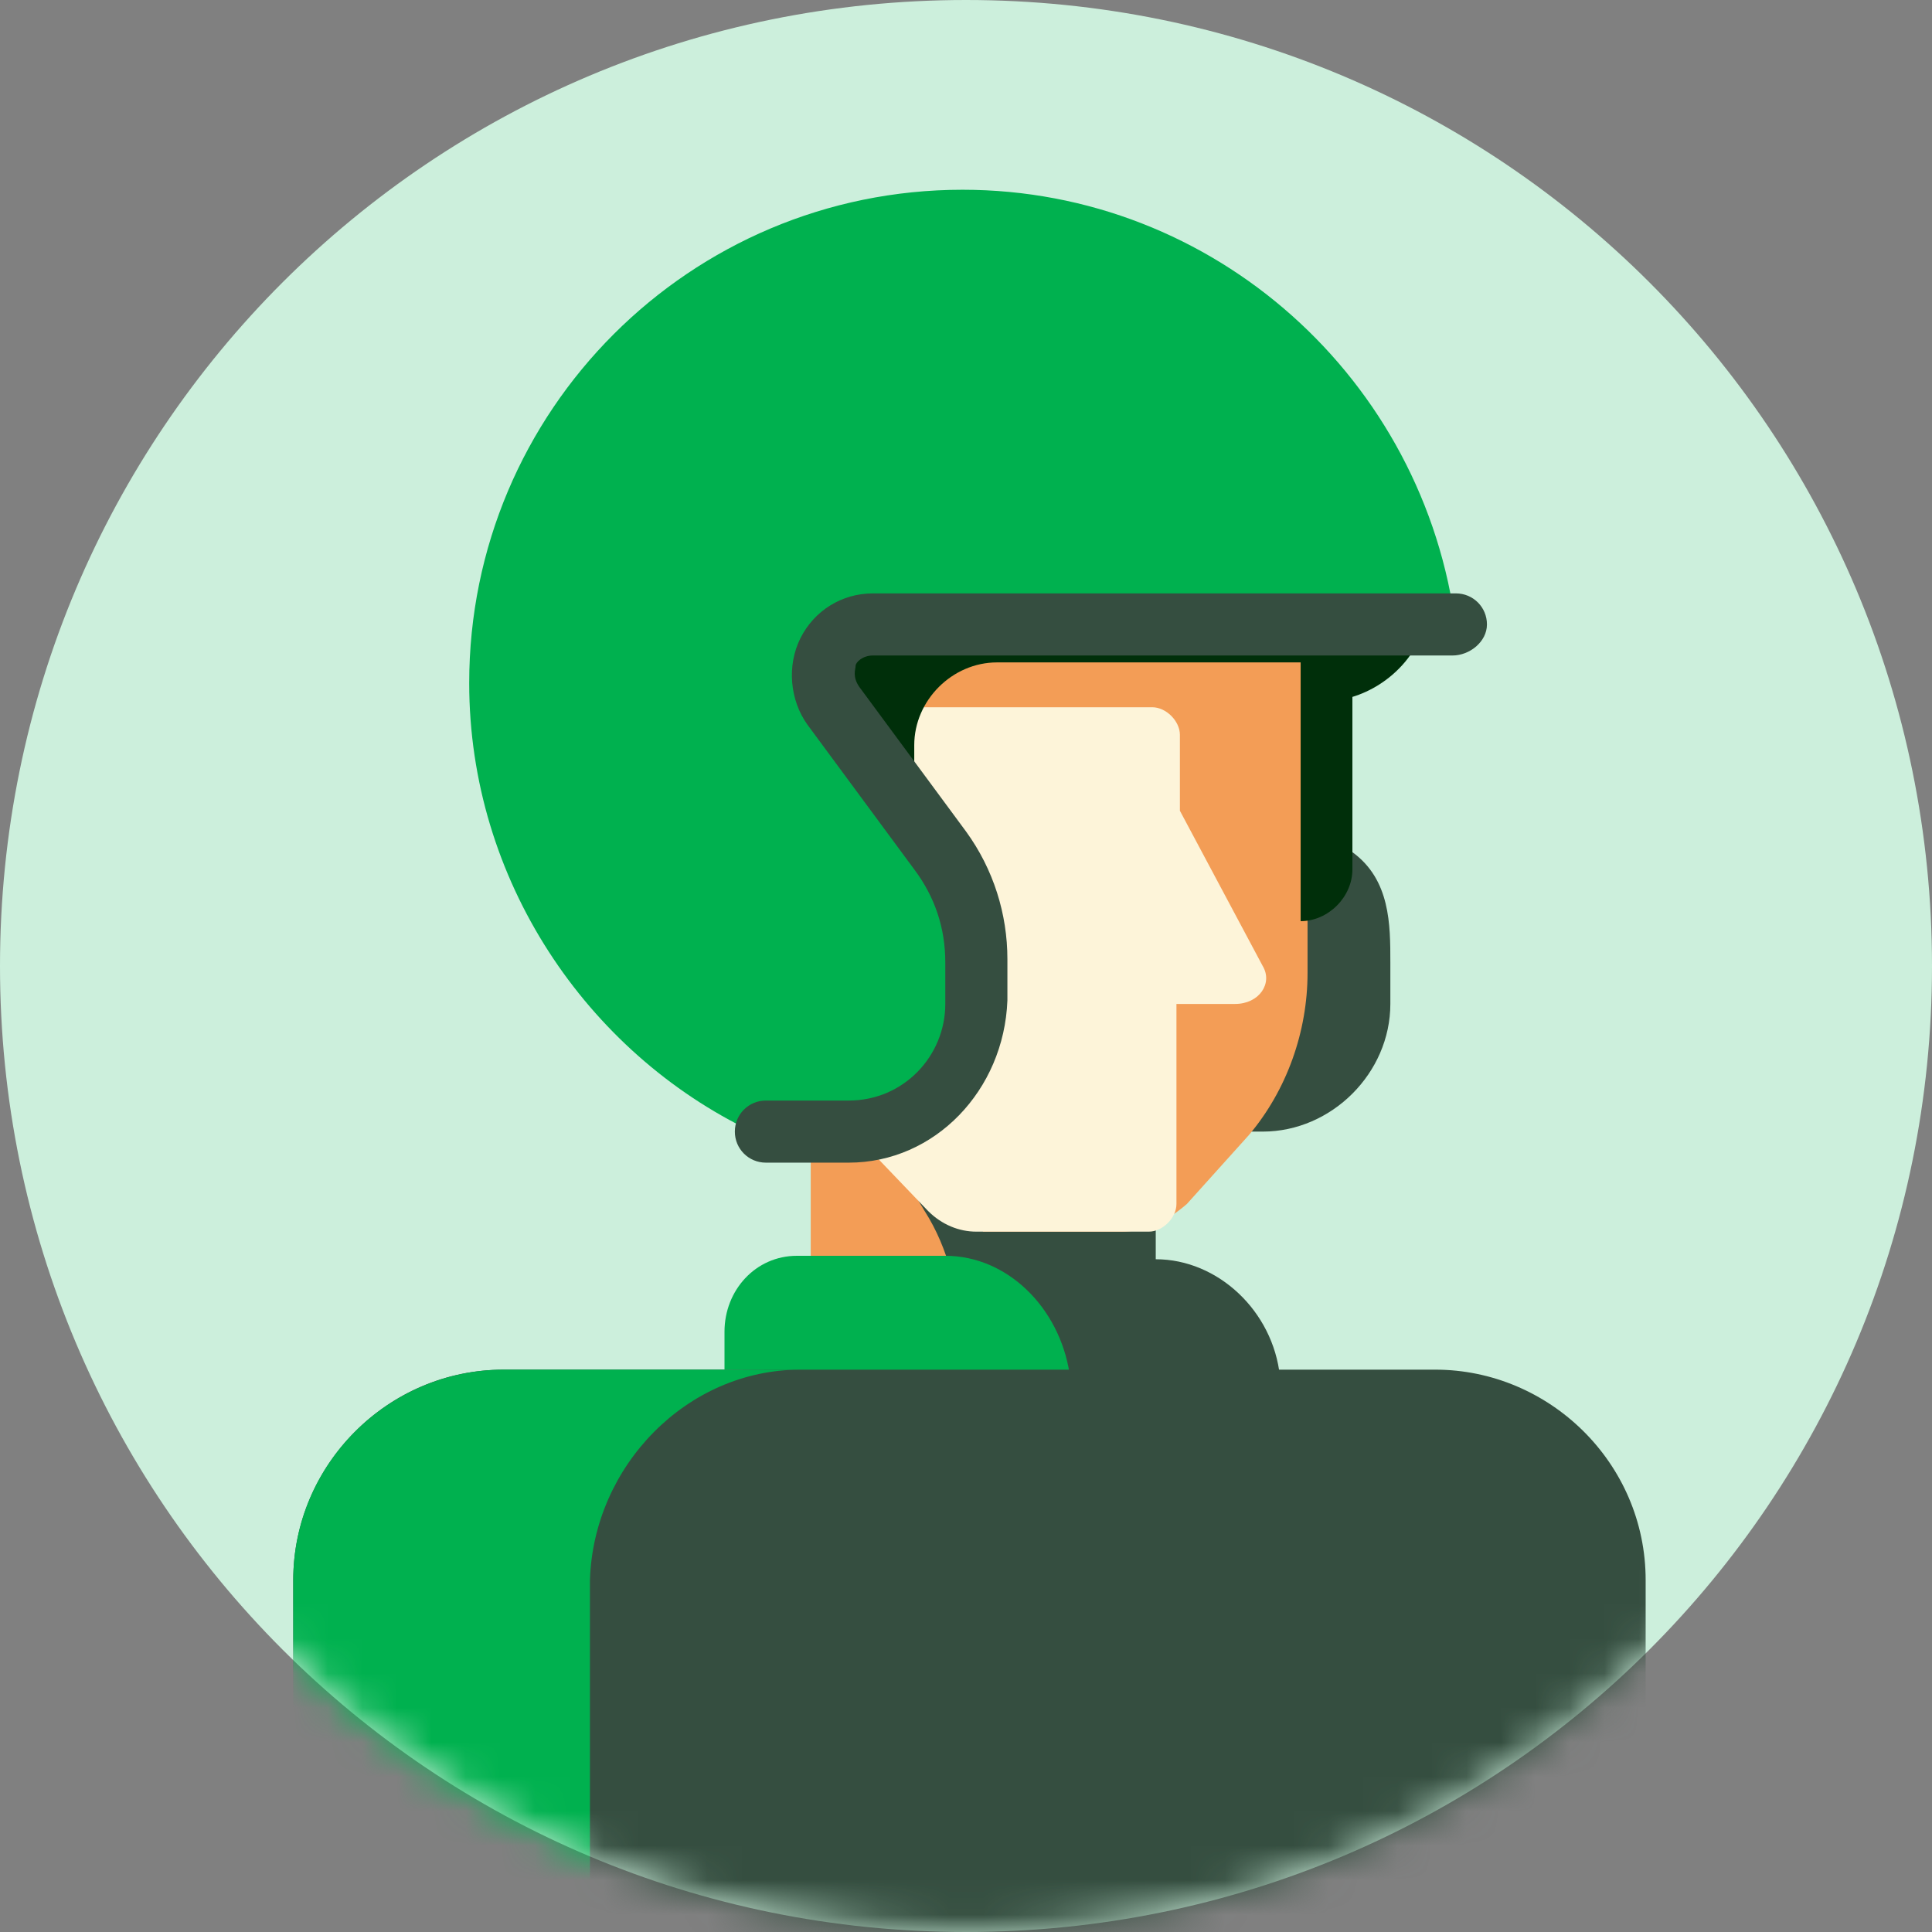 <svg width="56" height="56" viewBox="0 0 56 56" fill="none" xmlns="http://www.w3.org/2000/svg">
<rect x="0" y="0" width="56" height="56" fill="#808080" stroke="none"/>
<g clip-path="url(#clip0_20_1203)">
<path d="M28 56C43.5 56 56 43.5 56 28C56 12.5 43.5 0 28 0C12.5 0 0 12.5 0 28C0 43.5 12.5 56 28 56Z" fill="#CCEFDC"/>
<path d="M27.1 39.8V38.7C27.1 37.5 28 36.5 29.2 36.5H33.5C35.3 36.5 36.9 38 37.1 39.9L27.1 39.8Z" fill="#354E40"/>
<path d="M39.2 24.7C40.3 25.5 40.3 26.8 40.3 27.9V29.1C40.3 31.1 38.6 32.8 36.6 32.8H33.8V24.7H39.2Z" fill="#354E40"/>
<path d="M33 26.5H23.5V39.8H33V26.5Z" fill="#F39D56"/>
<path d="M27.8 38.7V39.8H33.5V34.6H26.5L26.8 35.1C27.5 36.2 27.8 37.5 27.8 38.7Z" fill="#354E40"/>
<path d="M32.5 35.7H28.5L22.3 29.3V18.4H37.9V28.2C37.9 29.9 37.3 31.6 36.2 32.9L34.4 34.9C33.7 35.5 33.1 35.7 32.5 35.7Z" fill="#F39D56"/>
<path d="M36.6 28L34.2 23.5V21.3C34.2 20.9 33.8 20.5 33.4 20.5H25L26.4 26.5H22.4V27.1V30.4L26.9 35.1C27.3 35.5 27.8 35.7 28.3 35.7H28.6H31.2H33.3C33.7 35.7 34.1 35.3 34.1 34.9V29.1H35.8C36.5 29.1 36.9 28.5 36.6 28Z" fill="#FDF4D9"/>
<path d="M41.5 16.9H20.4V26.1C20.4 26.1 21.2 29.5 22.5 30.5L23.4 31.2V26.7H26.5V21.6C26.5 20.3 27.6 19.2 28.9 19.2H37.7V26.7C38.5 26.7 39.2 26 39.2 25.2V20.2C40.2 19.9 41.5 18.9 41.5 16.9Z" fill="#002F0A"/>
<path d="M21.8 32.8H24.6C26.6 32.8 28.3 31.1 28.3 29.1V27.9C28.3 26.7 27.9 25.6 27.2 24.7L24.1 20.5C23.4 19.5 24.1 18.2 25.3 18.2H42.2C41.3 11 35.2 5.5 27.9 5.5C20 5.5 13.6 11.9 13.6 19.8C13.6 25.5 17 30.5 21.8 32.8Z" fill="#00B14F"/>
<path d="M24.6 33.7H22.2C21.7 33.7 21.3 33.3 21.3 32.8C21.3 32.3 21.7 31.9 22.2 31.9H24.6C26.2 31.9 27.4 30.6 27.4 29.1V27.9C27.4 26.9 27.1 26 26.5 25.2L23.4 21C22.9 20.3 22.8 19.3 23.2 18.5C23.6 17.7 24.4 17.2 25.3 17.2H42.2C42.7 17.2 43.1 17.6 43.1 18.1C43.1 18.6 42.6 19 42.1 19H25.3C25 19 24.8 19.2 24.8 19.3C24.8 19.4 24.7 19.6 24.9 19.9L28 24.1C28.8 25.2 29.2 26.5 29.2 27.8V29C29.1 31.6 27.1 33.7 24.6 33.7Z" fill="#354E40"/>
<path d="M21 39.7V38.6C21 37.4 21.9 36.4 23.1 36.4H27.4C29.2 36.4 30.7 37.9 31 39.8L21 39.7Z" fill="#00B14F"/>
<mask id="mask0_20_1203" style="mask-type:alpha" maskUnits="userSpaceOnUse" x="0" y="0" width="56" height="56">
<path d="M28 56C43.5 56 56 43.5 56 28C56 12.5 43.5 0 28 0C12.5 0 0 12.5 0 28C0 43.5 12.5 56 28 56Z" fill="#CCEFDC"/>
</mask>
<g mask="url(#mask0_20_1203)">
<path d="M47.7 56.3H8.5V45.8C8.5 42.5 11.2 39.7 14.6 39.7H41.6C44.9 39.7 47.7 42.4 47.7 45.8V56.3Z" fill="#354E40"/>
<path d="M23.2 39.7H14.6C11.3 39.7 8.5 42.4 8.5 45.8V56.4H17.1V45.8C17.2 42.5 19.9 39.7 23.2 39.7Z" fill="#00B14F"/>
</g>
</g>
<defs>
<clipPath id="clip0_20_1203">
<rect width="56" height="56" fill="white"/>
</clipPath>
</defs>
</svg>
